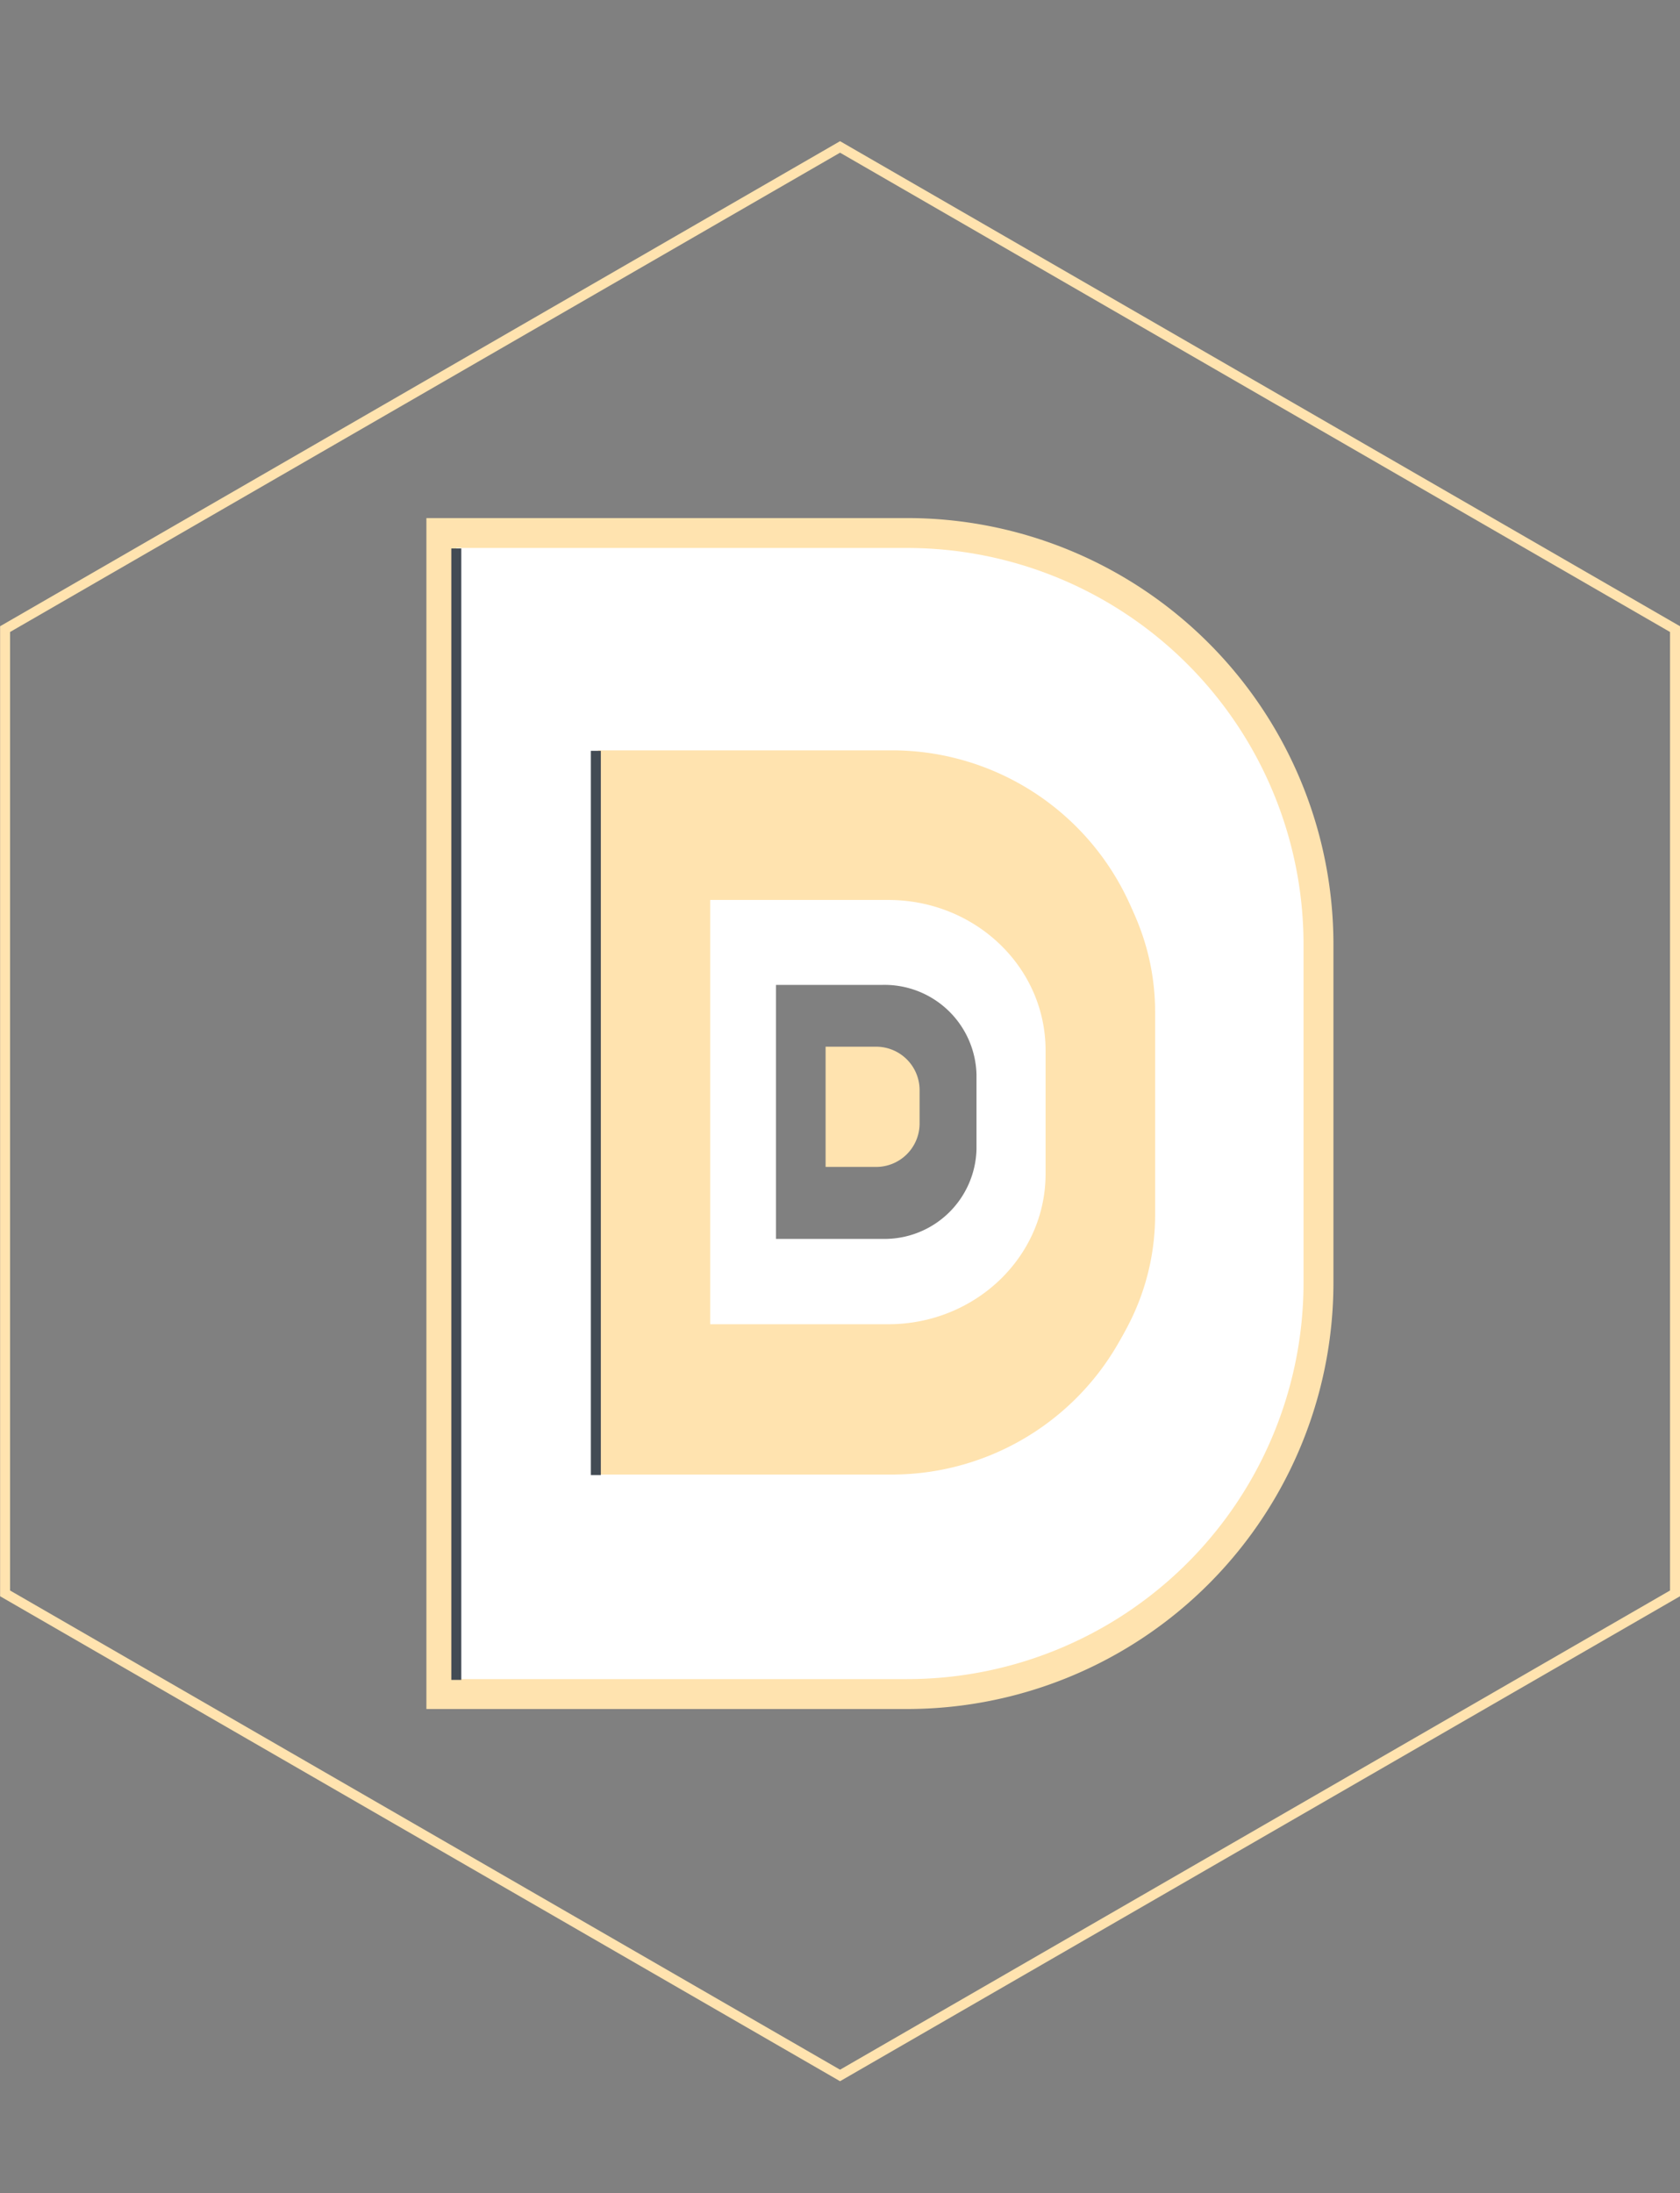 <svg id="Calque_1" data-name="Calque 1" xmlns="http://www.w3.org/2000/svg" viewBox="0 0 168.55 220"><rect x="0" y="0" width="168.55" height="220" fill="#808080" stroke="none"/><defs><style>.cls-1,.cls-3{fill:#fff;}.cls-1,.cls-4{stroke:#ffe3af;}.cls-1,.cls-4,.cls-5{stroke-miterlimit:10;}.cls-1{stroke-width:3px;}.cls-2{fill:#ffe3af;}.cls-4,.cls-5{fill:none;}.cls-5{stroke:#424b54;}</style></defs><path class="cls-1" d="M91,53.47H44.28V169.94H91a41.28,41.28,0,0,0,41.28-41.28h0V94.75A41.28,41.28,0,0,0,91,53.47Zm23.16,68.26a24.69,24.69,0,0,1-24.67,24.69h-28V76.77H89.47a24.68,24.68,0,0,1,24.69,24.67h0Z"/><path class="cls-2" d="M71.89,76.74H61.16v69.91H90.22c14.17,0,25.67-11.09,25.67-24.78V101.52c0-13.69-11.5-24.78-25.67-24.78H71.89m32.73,41a15.1,15.1,0,0,1-15.35,14.82H71.89V90.72H89.27a15.1,15.1,0,0,1,15.35,14.82Z"/><path class="cls-3" d="M89.12,90.28H71.25v42.56H89.12c8.71,0,15.78-6.75,15.78-15.08V105.37C104.9,97,97.83,90.28,89.12,90.28Zm8.85,25a9.23,9.23,0,0,1-9.44,9H77.85V98.8H88.53a9.23,9.23,0,0,1,9.44,9Z"/><polygon class="cls-4" points="0.51 63.11 84.28 14.74 168.05 63.11 168.05 159.84 84.28 208.2 0.51 159.84 0.51 63.11"/><line class="cls-5" x1="45.78" y1="55.02" x2="45.78" y2="168.52"/><line class="cls-5" x1="59.78" y1="75.32" x2="59.78" y2="147.97"/><path class="cls-2" d="M84.71,105H82.83v12.06h5a4.36,4.36,0,0,0,4.43-4.27h0v-3.52A4.36,4.36,0,0,0,87.85,105H84.71m5.64,7.07a2.6,2.6,0,0,1-2.62,2.58h-3v-7.22h3A2.6,2.6,0,0,1,90.36,110h0Z"/><rect class="cls-2" x="84.03" y="106.22" width="6.5" height="8.5"/></svg>